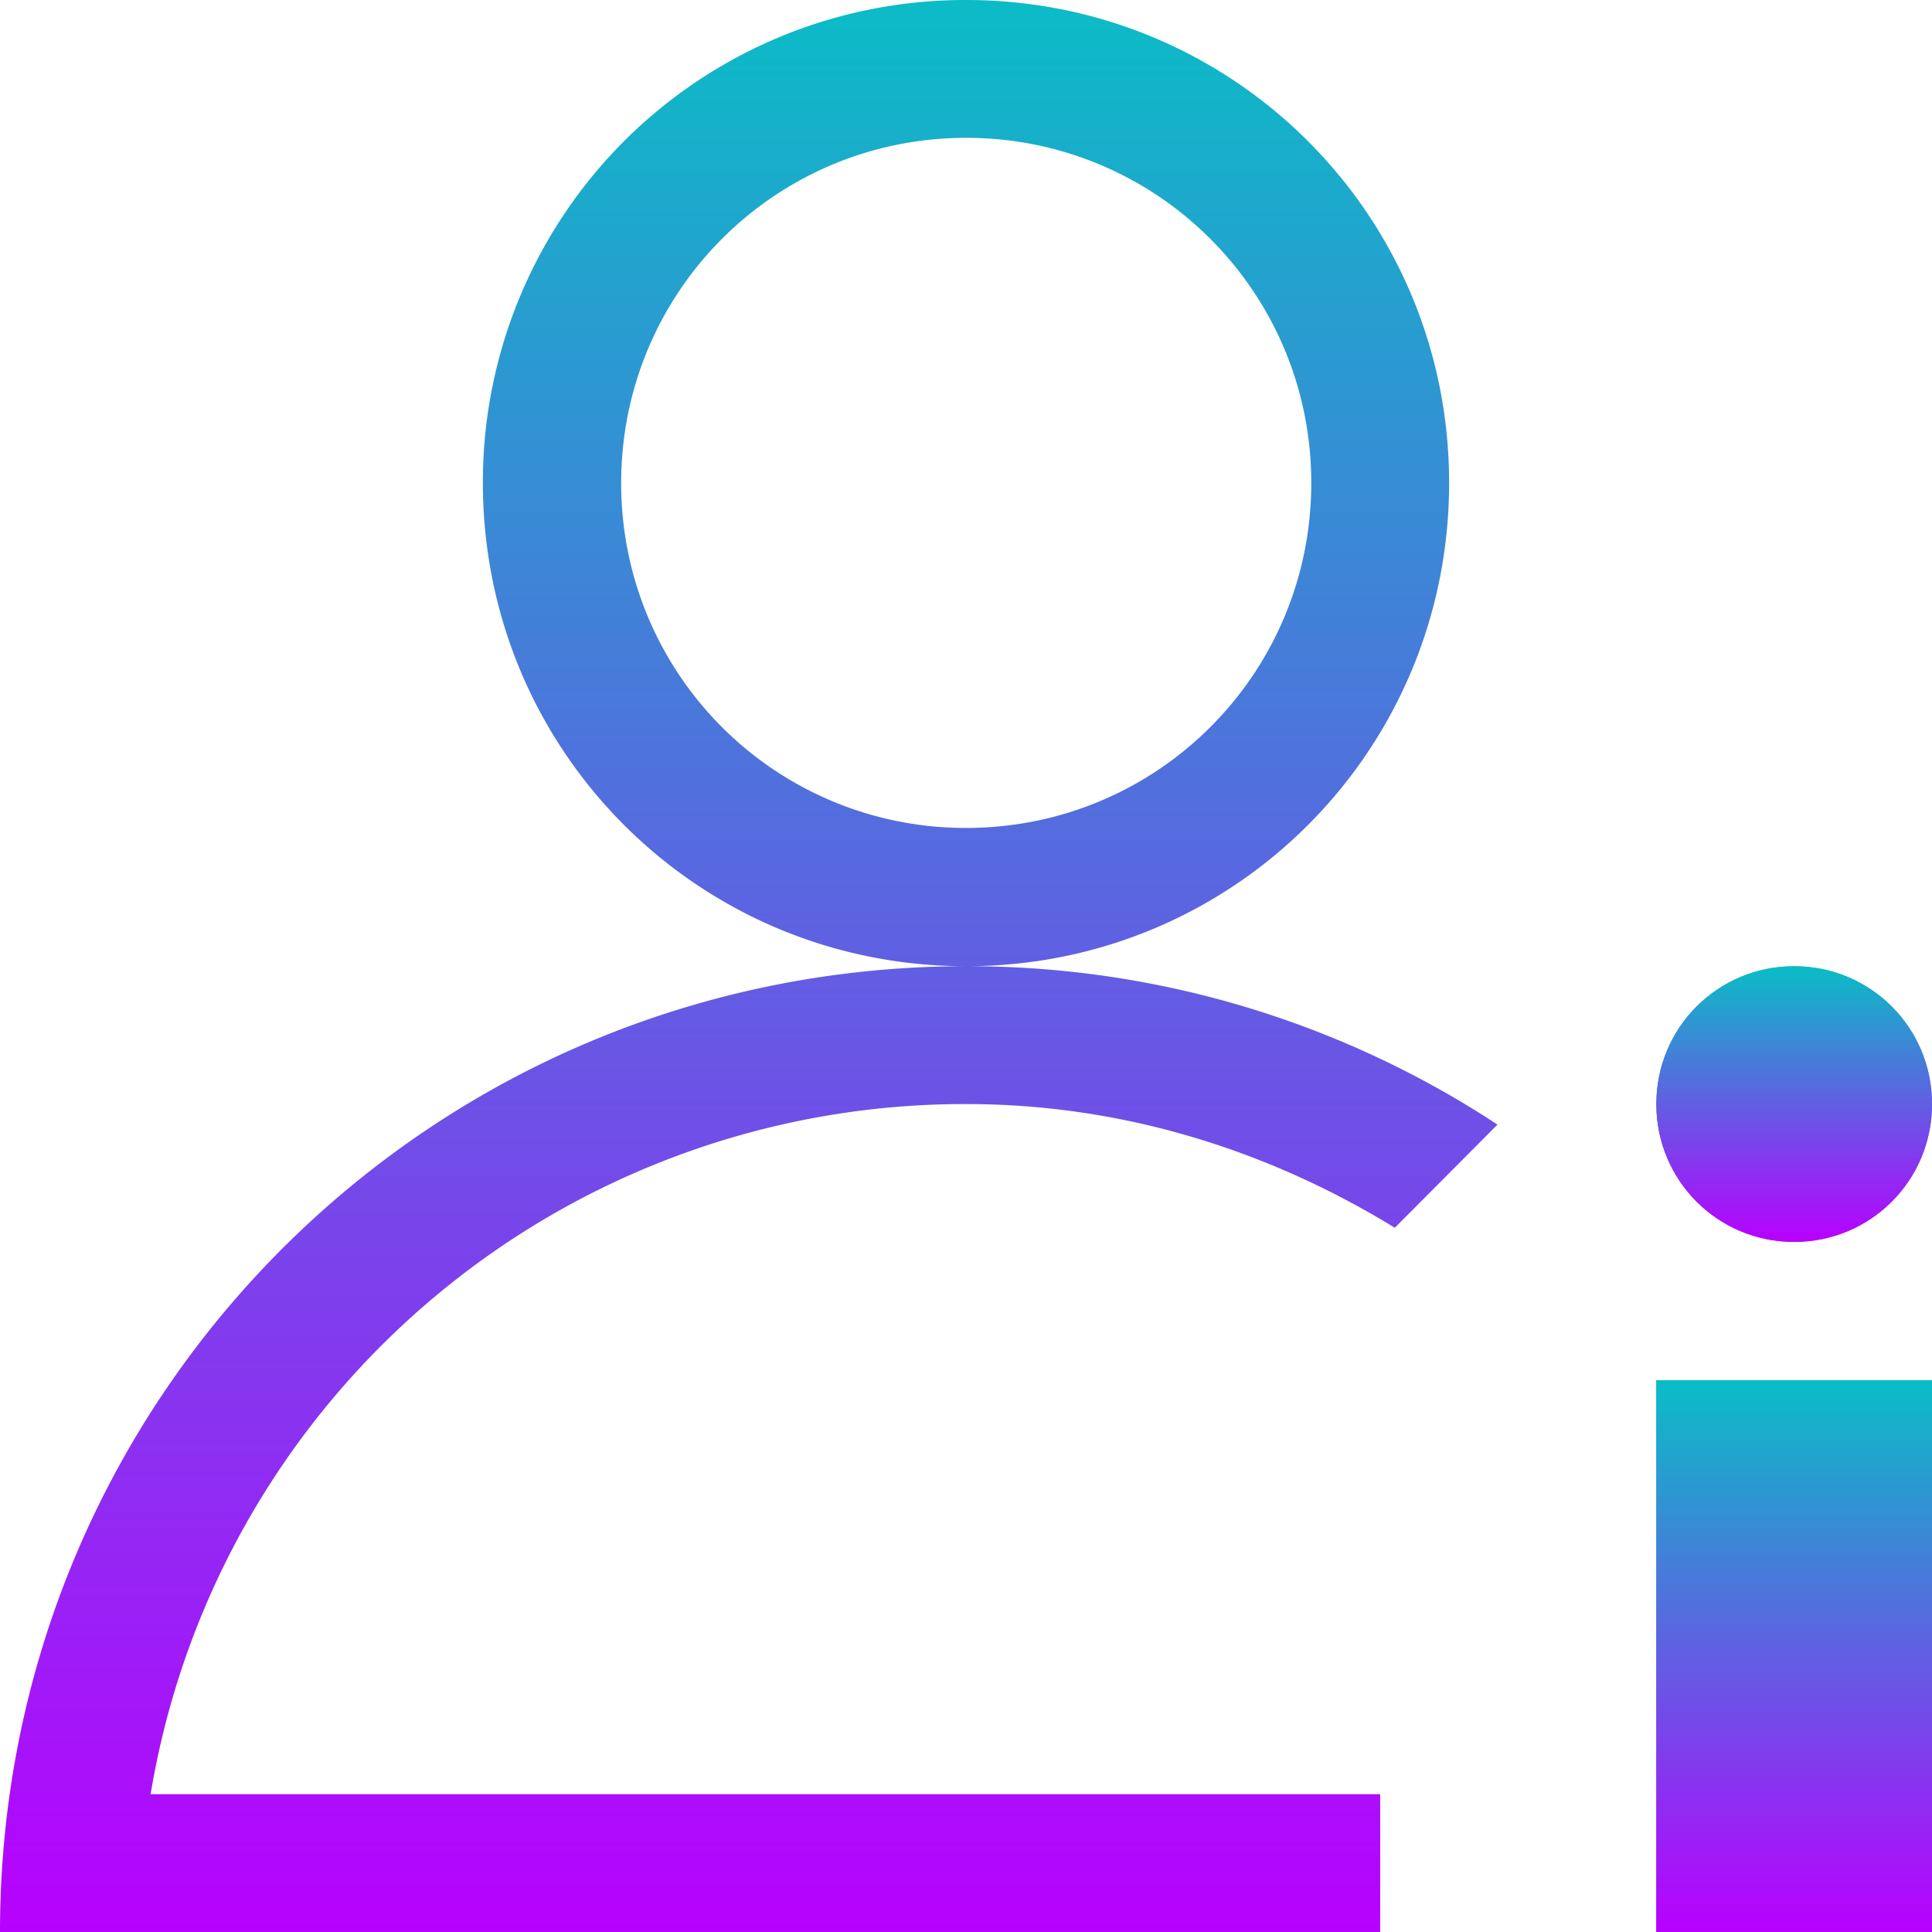 <?xml version="1.0" encoding="UTF-8" standalone="no"?>
<!-- Created with Inkscape (http://www.inkscape.org/) -->

<svg
   width="16"
   height="16"
   viewBox="0 0 4.233 4.233"
   version="1.1"
   id="svg12140"
   xmlns="http://www.w3.org/2000/svg"
   xmlns:svg="http://www.w3.org/2000/svg"
   xmlns:rdf="http://www.w3.org/1999/02/22-rdf-syntax-ns#"
   xmlns:cc="http://creativecommons.org/ns#"
   xmlns:dc="http://purl.org/dc/elements/1.1/">
   <defs>
      <style id="current-color-scheme" type="text/css">
         .ColorScheme-Text { color: #0abdc6; } .ColorScheme-Highlight { color:#5294e2; }
      </style>
      <linearGradient id="arrongin" x1="0%" x2="0%" y1="0%" y2="100%">
         <stop offset="0%" style="stop-color:#dd9b44; stop-opacity:1"/>
         <stop offset="100%" style="stop-color:#ad6c16; stop-opacity:1"/>
      </linearGradient>
      <linearGradient id="aurora" x1="0%" x2="0%" y1="0%" y2="100%">
         <stop offset="0%" style="stop-color:#09D4DF; stop-opacity:1"/>
         <stop offset="100%" style="stop-color:#9269F4; stop-opacity:1"/>
      </linearGradient>
      <linearGradient id="cyberneon" x1="0%" x2="0%" y1="0%" y2="100%">
         <stop offset="0" style="stop-color:#0abdc6; stop-opacity:1"/>
         <stop offset="1" style="stop-color:#ea00d9; stop-opacity:1"/>
      </linearGradient>
      <linearGradient id="fitdance" x1="0%" x2="0%" y1="0%" y2="100%">
         <stop offset="0%" style="stop-color:#1AD6AB; stop-opacity:1"/>
         <stop offset="100%" style="stop-color:#329DB6; stop-opacity:1"/>
      </linearGradient>
      <linearGradient id="oomox" x1="0%" x2="0%" y1="0%" y2="100%">
         <stop offset="0%" style="stop-color:#0abdc6; stop-opacity:1"/>
         <stop offset="100%" style="stop-color:#b800ff; stop-opacity:1"/>
      </linearGradient>
      <linearGradient id="rainblue" x1="0%" x2="0%" y1="0%" y2="100%">
         <stop offset="0%" style="stop-color:#00F260; stop-opacity:1"/>
         <stop offset="100%" style="stop-color:#0575E6; stop-opacity:1"/>
      </linearGradient>
      <linearGradient id="sunrise" x1="0%" x2="0%" y1="0%" y2="100%">
         <stop offset="0%" style="stop-color: #FF8501; stop-opacity:1"/>
         <stop offset="100%" style="stop-color: #FFCB01; stop-opacity:1"/>
      </linearGradient>
      <linearGradient id="telinkrin" x1="0%" x2="0%" y1="0%" y2="100%">
         <stop offset="0%" style="stop-color: #b2ced6; stop-opacity:1"/>
         <stop offset="100%" style="stop-color: #6da5b7; stop-opacity:1"/>
      </linearGradient>
      <linearGradient id="60spsycho" x1="0%" x2="0%" y1="0%" y2="100%">
         <stop offset="0%" style="stop-color: #df5940; stop-opacity:1"/>
         <stop offset="25%" style="stop-color: #d8d15f; stop-opacity:1"/>
         <stop offset="50%" style="stop-color: #e9882a; stop-opacity:1"/>
         <stop offset="100%" style="stop-color: #279362; stop-opacity:1"/>
      </linearGradient>
      <linearGradient id="90ssummer" x1="0%" x2="0%" y1="0%" y2="100%">
         <stop offset="0%" style="stop-color: #f618c7; stop-opacity:1"/>
         <stop offset="20%" style="stop-color: #94ffab; stop-opacity:1"/>
         <stop offset="50%" style="stop-color: #fbfd54; stop-opacity:1"/>
         <stop offset="100%" style="stop-color: #0f83ae; stop-opacity:1"/>
      </linearGradient>
   </defs>
  <path
     d="M 3.629,3.024 V 4.233 H 4.233 V 3.024 Z"
     style="fill:url(#oomox);stroke-width:0.888"
     id="path7"
     class="ColorScheme-Text"/>
  <path
     d="M 3.629,3.024 H 4.233 V 4.233 H 3.629 Z"
     style="fill:url(#oomox);stroke-width:0.888"
     id="path6"
     class="ColorScheme-Text"/>
  <path
     d="m 3.931,2.117 c -0.168,0 -0.302,0.135 -0.302,0.302 0,0.168 0.135,0.302 0.302,0.302 0.168,0 0.302,-0.135 0.302,-0.302 0,-0.168 -0.135,-0.302 -0.302,-0.302 z"
     style="fill:url(#oomox);stroke-width:0.888"
     id="path5"
     class="ColorScheme-Text"/>
  <path
     d="m 3.931,2.117 c 0.168,0 0.302,0.135 0.302,0.302 0,0.168 -0.135,0.302 -0.302,0.302 -0.168,0 -0.302,-0.135 -0.302,-0.302 0,-0.168 0.135,-0.302 0.302,-0.302 z"
     style="fill:url(#oomox);stroke-width:0.888"
     id="path4"
     class="ColorScheme-Text"/>
  <path
     id="path2"
     class="ColorScheme-Text"
     style="fill:url(#oomox);stroke-width:0.888"
     d="M 2.117 0 A 1.056 1.056 0 0 0 1.058 1.058 C 1.058 1.645 1.53 2.117 2.117 2.117 C 2.703 2.117 3.175 1.645 3.175 1.058 C 3.175 0.472 2.703 -7.8332323e-17 2.117 0 z M 2.117 2.117 C 0.944 2.117 0 3.061 0 4.233 L 3.024 4.233 L 3.024 3.931 L 0.33 3.931 A 1.808 1.808 0 0 1 2.117 2.419 C 2.463 2.419 2.782 2.522 3.056 2.69 L 3.281 2.464 A 2.11 2.11 0 0 0 2.117 2.117 z M 2.117 0.302 C 2.535 0.302 2.873 0.64 2.873 1.058 C 2.873 1.477 2.535 1.814 2.117 1.814 A 0.754 0.754 0 0 1 1.361 1.058 C 1.361 0.64 1.698 0.302 2.117 0.302 z " />
</svg>

